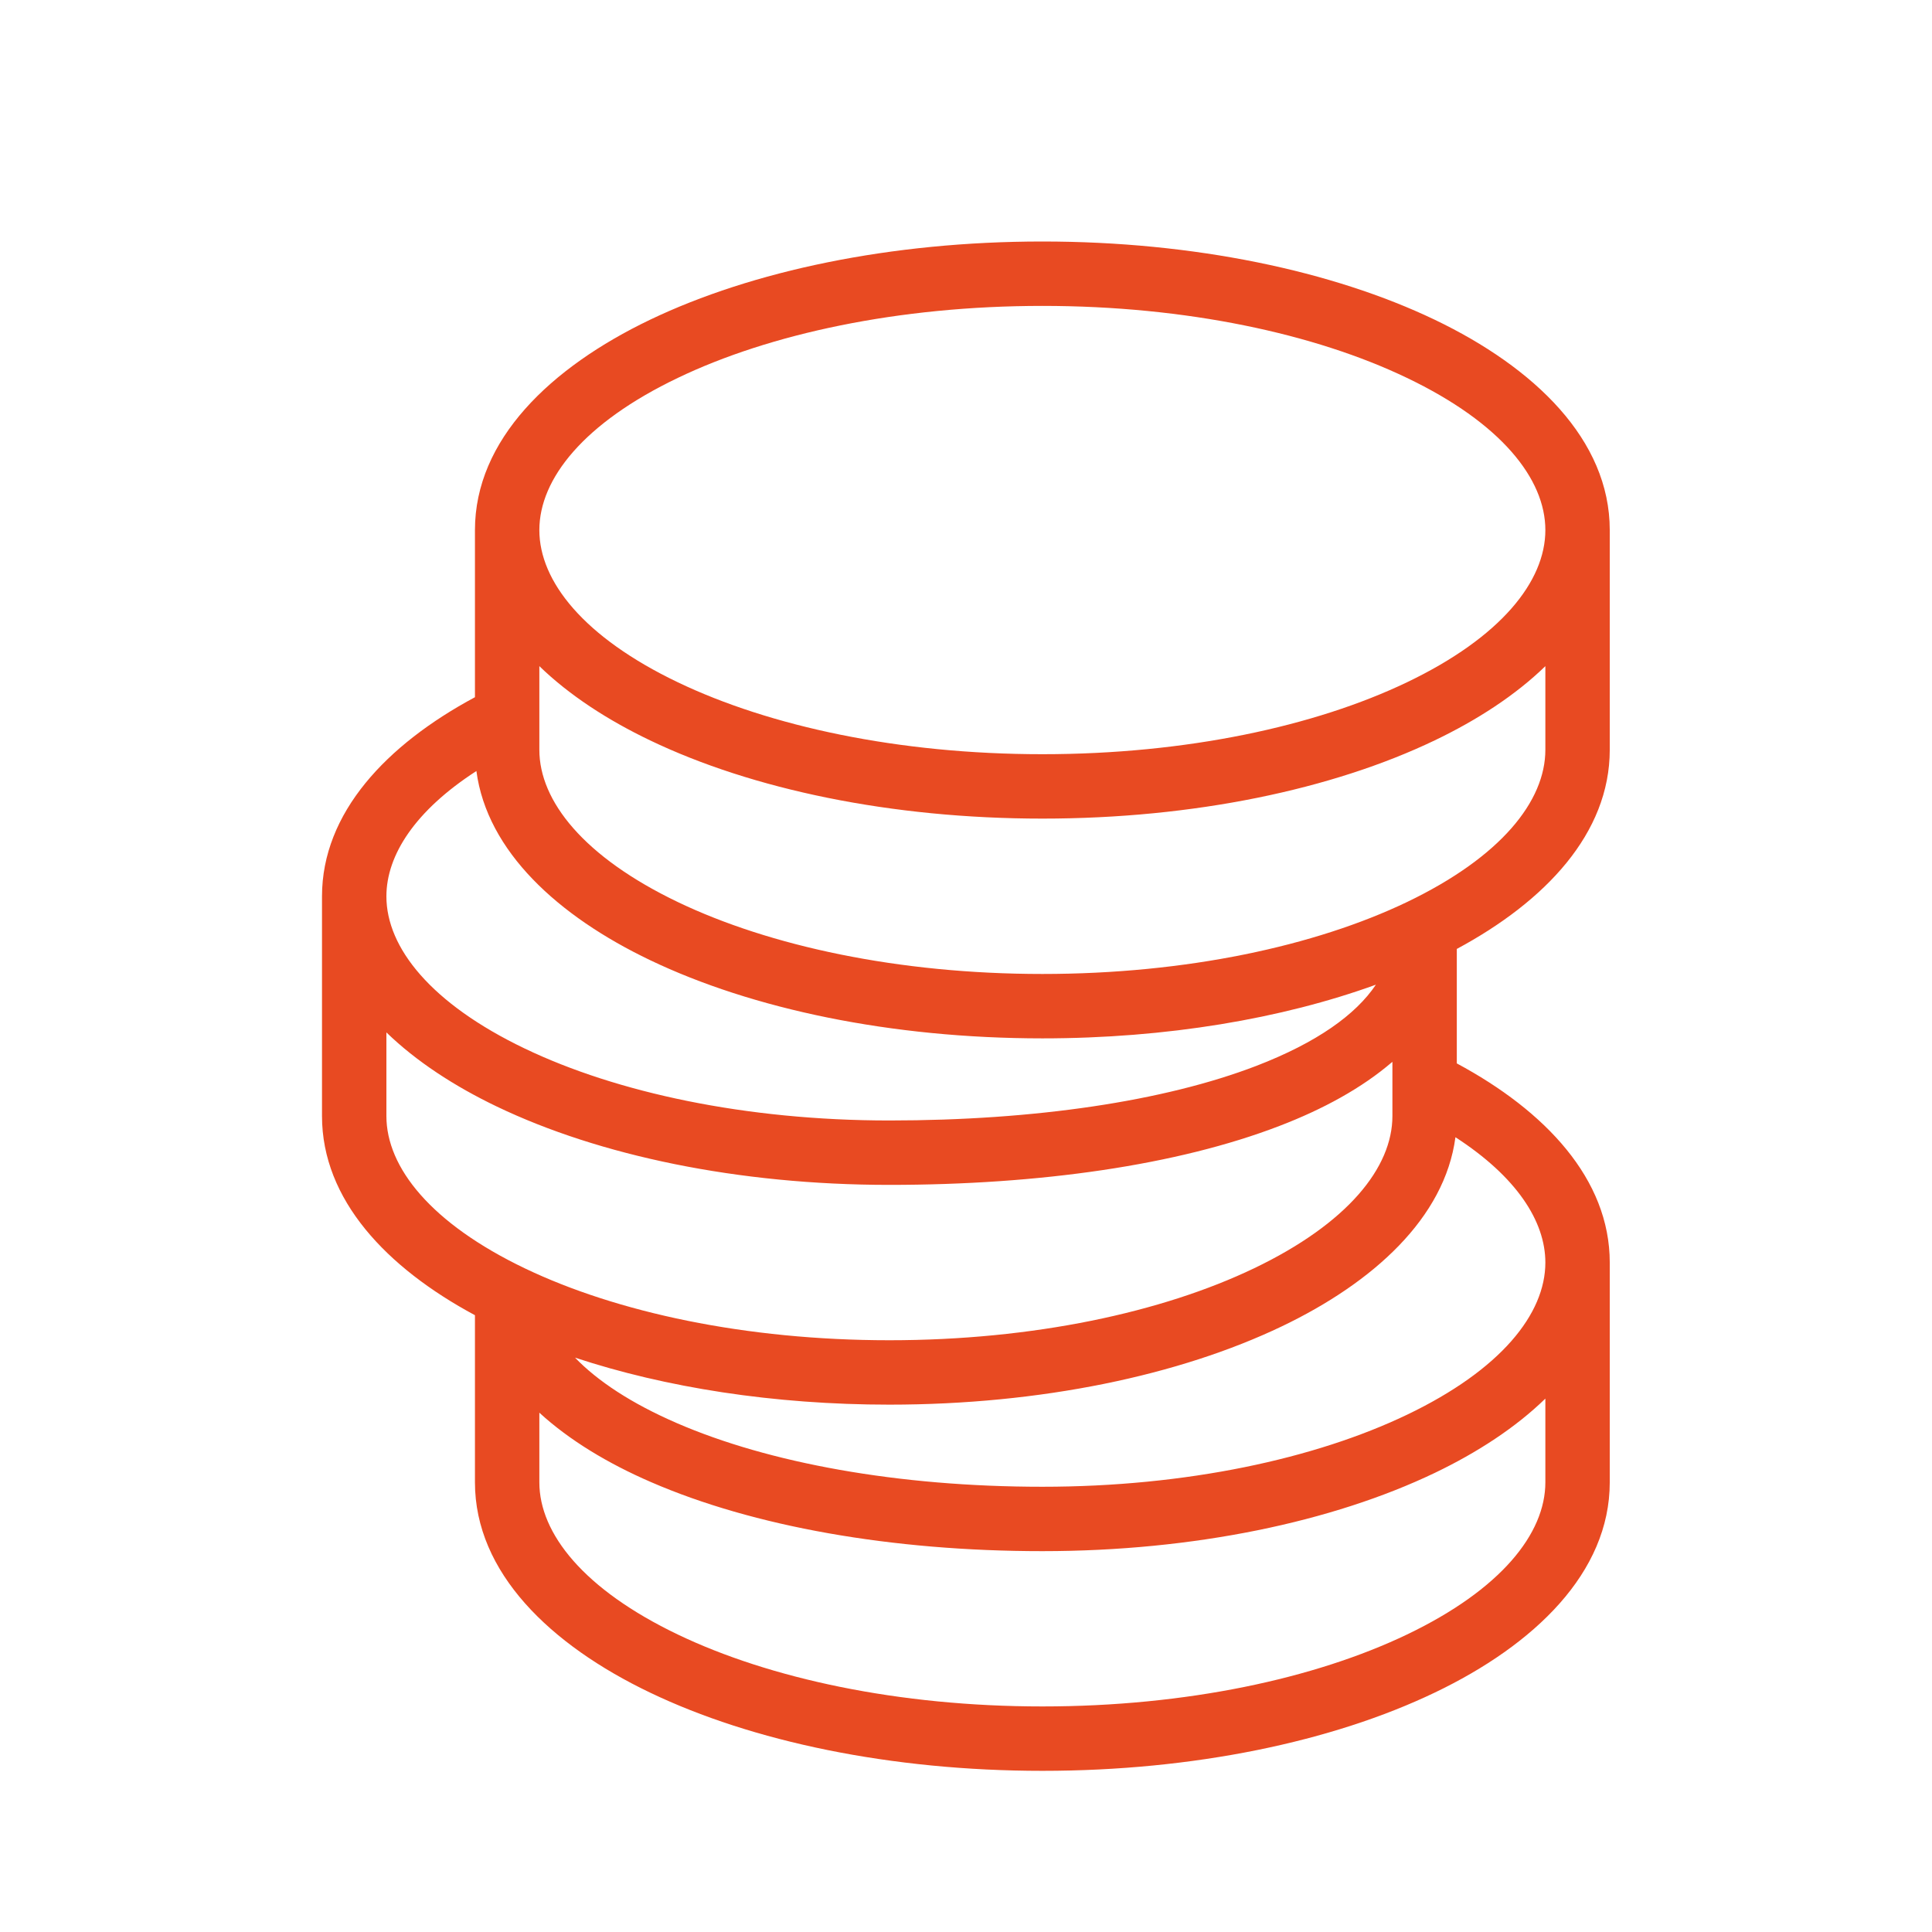 <svg width="24" height="24" viewBox="0 0 24 24" fill="none" xmlns="http://www.w3.org/2000/svg">
<path fill-rule="evenodd" clip-rule="evenodd" d="M8.421 4.694C7.253 5.253 6.7 5.947 6.7 6.585C6.7 7.222 7.253 7.917 8.421 8.476C9.559 9.021 11.159 9.369 12.949 9.369C14.739 9.369 16.339 9.021 17.477 8.476C18.645 7.917 19.197 7.222 19.197 6.585C19.197 5.947 18.645 5.253 17.477 4.694C16.339 4.148 14.739 3.8 12.949 3.8C11.159 3.8 9.559 4.148 8.421 4.694ZM19.197 8.275C18.828 8.634 18.353 8.943 17.823 9.197C16.555 9.805 14.831 10.169 12.949 10.169C11.067 10.169 9.343 9.805 8.075 9.197C7.545 8.943 7.07 8.634 6.7 8.275V9.314C6.7 9.952 7.253 10.646 8.421 11.206C9.559 11.751 11.159 12.099 12.949 12.099C14.739 12.099 16.339 11.751 17.477 11.206C18.645 10.646 19.197 9.952 19.197 9.314V8.275ZM19.997 6.585V9.314C19.997 10.352 19.197 11.197 18.097 11.788V13.21C19.196 13.8 19.997 14.646 19.997 15.684V18.414C19.997 19.535 19.062 20.433 17.823 21.026C16.555 21.634 14.831 21.998 12.949 21.998C11.067 21.998 9.343 21.634 8.075 21.026C6.836 20.433 5.9 19.535 5.9 18.414V16.338C4.8 15.747 4 14.902 4 13.864V11.135C4 10.097 4.801 9.251 5.9 8.661V6.585C5.9 5.463 6.836 4.566 8.075 3.972C9.343 3.365 11.067 3 12.949 3C14.831 3 16.555 3.365 17.823 3.972C19.062 4.566 19.997 5.463 19.997 6.585ZM7.143 16.865C7.424 17.156 7.842 17.433 8.407 17.678C9.546 18.172 11.15 18.469 12.949 18.469C14.739 18.469 16.339 18.12 17.477 17.575C18.645 17.016 19.197 16.321 19.197 15.684C19.197 15.169 18.836 14.616 18.08 14.127C17.947 15.127 17.063 15.931 15.922 16.477C14.654 17.084 12.931 17.449 11.048 17.449C9.61 17.449 8.264 17.236 7.143 16.865ZM12.949 12.899C14.491 12.899 15.926 12.655 17.092 12.232C16.842 12.605 16.359 12.951 15.606 13.241C14.465 13.679 12.857 13.919 11.048 13.919C9.259 13.919 7.658 13.571 6.52 13.026C5.353 12.467 4.8 11.772 4.8 11.135C4.8 10.62 5.161 10.067 5.918 9.578C6.051 10.577 6.934 11.381 8.075 11.927C9.343 12.534 11.067 12.899 12.949 12.899ZM4.8 12.825V13.864C4.8 14.502 5.353 15.197 6.52 15.756C7.658 16.301 9.259 16.649 11.048 16.649C12.838 16.649 14.439 16.301 15.577 15.756C16.744 15.197 17.297 14.502 17.297 13.864V13.19C16.918 13.517 16.431 13.781 15.893 13.987C14.628 14.474 12.912 14.719 11.048 14.719C9.166 14.719 7.443 14.355 6.174 13.747C5.644 13.493 5.17 13.184 4.8 12.825ZM17.823 18.297C18.353 18.043 18.828 17.733 19.197 17.374V18.414C19.197 19.051 18.645 19.746 17.477 20.305C16.339 20.85 14.739 21.198 12.949 21.198C11.159 21.198 9.559 20.85 8.421 20.305C7.253 19.746 6.7 19.051 6.7 18.414V17.549C7.074 17.892 7.555 18.181 8.089 18.412C9.356 18.962 11.075 19.269 12.949 19.269C14.831 19.269 16.555 18.904 17.823 18.297Z" fill="#E84A22"/>
</svg>